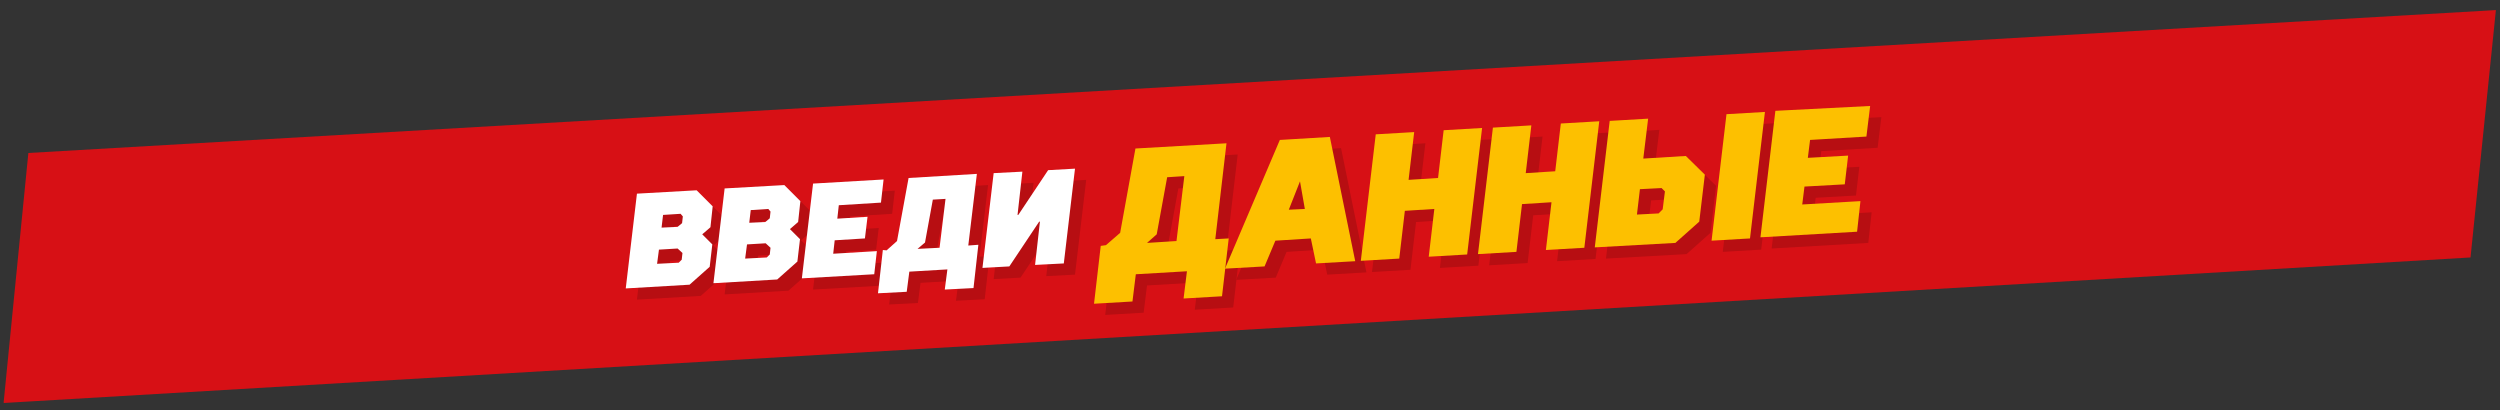 <?xml version="1.0" encoding="utf-8"?>
<!-- Generator: Adobe Illustrator 20.1.0, SVG Export Plug-In . SVG Version: 6.00 Build 0)  -->
<svg version="1.1" id="Layer_1" xmlns="http://www.w3.org/2000/svg" xmlns:xlink="http://www.w3.org/1999/xlink" x="0px" y="0px"
	 viewBox="0 0 670 110" style="enable-background:new 0 0 670 110;" xml:space="preserve">
<rect x="0" y="0" width="670" height="110" fill="#333333" stroke="none"/>
<polygon id="bg" style="fill:#D71015;" points="668.9,2.7 662.1,69 662.1,69 1,108 1,108 1,107.6 7.6,41 7.6,41 "/>
<g id="_x32_-3">
	<g style="opacity:0.15;">
		<path d="M193.9,68.5l-0.7,6l-5.4,4.8l-17.1,1l3-25.4l16-0.9l4.3,4.3l-0.6,5.6l-2.2,1.9L193.9,68.5z M185.7,72.6l0.2-1.8l-1.3-1.2
			l-5,0.3l-0.5,3.8l5.8-0.3L185.7,72.6z M185.4,60.3l-4.7,0.3l-0.4,3.4l4.3-0.2l1.2-1L186,61L185.4,60.3z"/>
		<path d="M217.4,67.1l-0.7,6l-5.4,4.8l-17.1,1l3-25.4l16-0.9l4.3,4.3l-0.6,5.6l-2.2,1.9L217.4,67.1z M209.3,71.2l0.2-1.8l-1.3-1.2
			l-5,0.3l-0.5,3.8l5.8-0.3L209.3,71.2z M208.9,59l-4.7,0.3l-0.4,3.4l4.3-0.2l1.2-1l0.2-1.8L208.9,59z"/>
		<path d="M239.8,51.1l-0.7,6.2l-11.3,0.7l-0.4,3.6l8.1-0.5l-0.7,5.8l-8.1,0.5l-0.4,3.6l11.7-0.7l-0.7,6.2l-19.4,1.1l3-25.4
			L239.8,51.1z"/>
		<path d="M240.6,70.1l2.8-2.5l3.1-16.9l18.3-1.1l-2.3,19.2l2.7-0.2l-1.3,11.6l-7.7,0.4l0.7-5.4l-10.2,0.6l-0.7,5.4l-7.7,0.4
			l1.3-11.6L240.6,70.1z M248.9,69.7l5.9-0.3l1.6-13.1l-3.4,0.2l-2.1,11.5L248.9,69.7z"/>
		<path d="M280.4,74l1.3-11.6l-0.2,0l-8,12l-7.2,0.4l3-25.4l7.7-0.4l-1.3,11.6l0.2,0l8-12l7.2-0.4l-3,25.4L280.4,74z"/>
		<path d="M299.4,68.7l3.8-3.3l4.1-22.6l24.4-1.4l-3,25.7l3.6-0.2l-1.8,15.5l-10.3,0.6l0.9-7.3l-13.7,0.8l-0.9,7.3l-10.3,0.6
			l1.8-15.5L299.4,68.7z M310.4,68.1l7.9-0.5l2.1-17.4l-4.6,0.3l-2.8,15.3L310.4,68.1z"/>
		<path d="M344.8,67.5l-2.9,6.9L331.3,75l14.7-34.5l13.4-0.8l6.8,33.3l-10.5,0.6l-1.4-6.7L344.8,67.5z M348.4,59.2l4.3-0.2l-1.3-7.4
			L348.4,59.2z"/>
		<path d="M378,72.3l-10.3,0.6l4-33.9l10.3-0.6l-1.5,12.8l7.9-0.5l1.5-12.8l10.3-0.6l-4,33.9l-10.3,0.6l1.5-12.8l-7.9,0.5L378,72.3z
			"/>
		<path d="M409.4,70.5l-10.3,0.6l4-33.9l10.3-0.6l-1.5,12.8l7.9-0.5l1.5-12.8l10.3-0.6l-4,33.9l-10.3,0.6l1.5-12.8l-7.9,0.5
			L409.4,70.5z"/>
		<path d="M454.8,44.8l5.1,5l-1.5,12.6l-6.4,5.7l-21.6,1.2l4-33.9l10.3-0.6l-1.3,10.7L454.8,44.8z M448.6,59.1l0.6-4.8l-0.9-0.9
			l-5.8,0.3l-0.8,6.8l5.8-0.3L448.6,59.1z M472,66.9l-10.3,0.6l4-33.9l10.3-0.6L472,66.9z"/>
		<path d="M504.2,31.4l-1,8.2l-15.1,0.9l-0.6,4.8l10.8-0.6l-0.9,7.7l-10.8,0.6l-0.6,4.8l15.6-0.9l-0.9,8.2l-25.9,1.5l4-33.9
			L504.2,31.4z"/>
	</g>
	<g>
		<g>
			<path style="fill:#FFFFFF;" d="M190.9,65.5l-0.7,6l-5.4,4.8l-17.1,1l3-25.4l16-0.9l4.3,4.3l-0.6,5.6l-2.2,1.9L190.9,65.5z
				 M182.7,69.6l0.2-1.8l-1.3-1.2l-5,0.3l-0.5,3.8l5.8-0.3L182.7,69.6z M182.4,57.3l-4.7,0.3l-0.4,3.4l4.3-0.2l1.2-1L183,58
				L182.4,57.3z"/>
			<path style="fill:#FFFFFF;" d="M214.4,64.1l-0.7,6l-5.4,4.8l-17.1,1l3-25.4l16-0.9l4.3,4.3l-0.6,5.6l-2.2,1.9L214.4,64.1z
				 M206.3,68.2l0.2-1.8l-1.3-1.2l-5,0.3l-0.5,3.8l5.8-0.3L206.3,68.2z M205.9,56l-4.7,0.3l-0.4,3.4l4.3-0.2l1.2-1l0.2-1.8L205.9,56
				z"/>
			<path style="fill:#FFFFFF;" d="M236.8,48.1l-0.7,6.2l-11.3,0.7l-0.4,3.6l8.1-0.5l-0.7,5.8l-8.1,0.5l-0.4,3.6l11.7-0.7l-0.7,6.2
				l-19.4,1.1l3-25.4L236.8,48.1z"/>
			<path style="fill:#FFFFFF;" d="M237.6,67.1l2.8-2.5l3.1-16.9l18.3-1.1l-2.3,19.2l2.7-0.2l-1.3,11.6l-7.7,0.4l0.7-5.4l-10.2,0.6
				l-0.7,5.4l-7.7,0.4l1.3-11.6L237.6,67.1z M245.9,66.7l5.9-0.3l1.6-13.1l-3.4,0.2l-2.1,11.5L245.9,66.7z"/>
			<path style="fill:#FFFFFF;" d="M277.4,71l1.3-11.6l-0.2,0l-8,12l-7.2,0.4l3-25.4l7.7-0.4l-1.3,11.6l0.2,0l8-12l7.2-0.4l-3,25.4
				L277.4,71z"/>
			<path style="fill:#FDC000;" d="M296.4,65.7l3.8-3.3l4.1-22.6l24.4-1.4l-3,25.7l3.6-0.2l-1.8,15.5l-10.3,0.6l0.9-7.3l-13.7,0.8
				l-0.9,7.3l-10.3,0.6l1.8-15.5L296.4,65.7z M307.4,65.1l7.9-0.5l2.1-17.4l-4.6,0.3l-2.8,15.3L307.4,65.1z"/>
			<path style="fill:#FDC000;" d="M341.8,64.5l-2.9,6.9L328.3,72l14.7-34.5l13.4-0.8l6.8,33.3l-10.5,0.6l-1.4-6.7L341.8,64.5z
				 M345.4,56.2l4.3-0.2l-1.3-7.4L345.4,56.2z"/>
			<path style="fill:#FDC000;" d="M375,69.3l-10.3,0.6l4-33.9l10.3-0.6l-1.5,12.8l7.9-0.5l1.5-12.8l10.3-0.6l-4,33.9l-10.3,0.6
				l1.5-12.8l-7.9,0.5L375,69.3z"/>
			<path style="fill:#FDC000;" d="M406.4,67.5l-10.3,0.6l4-33.9l10.3-0.6l-1.5,12.8l7.9-0.5l1.5-12.8l10.3-0.6l-4,33.9l-10.3,0.6
				l1.5-12.8l-7.9,0.5L406.4,67.5z"/>
			<path style="fill:#FDC000;" d="M451.8,41.8l5.1,5l-1.5,12.6l-6.4,5.7l-21.6,1.2l4-33.9l10.3-0.6l-1.3,10.7L451.8,41.8z
				 M445.6,56.1l0.6-4.8l-0.9-0.9l-5.8,0.3l-0.8,6.8l5.8-0.3L445.6,56.1z M469,63.9l-10.3,0.6l4-33.9l10.3-0.6L469,63.9z"/>
			<path style="fill:#FDC000;" d="M501.2,28.4l-1,8.2l-15.1,0.9l-0.6,4.8l10.8-0.6l-0.9,7.7l-10.8,0.6l-0.6,4.8l15.6-0.9l-0.9,8.2
				l-25.9,1.5l4-33.9L501.2,28.4z"/>
		</g>
	</g>
</g>
</svg>

